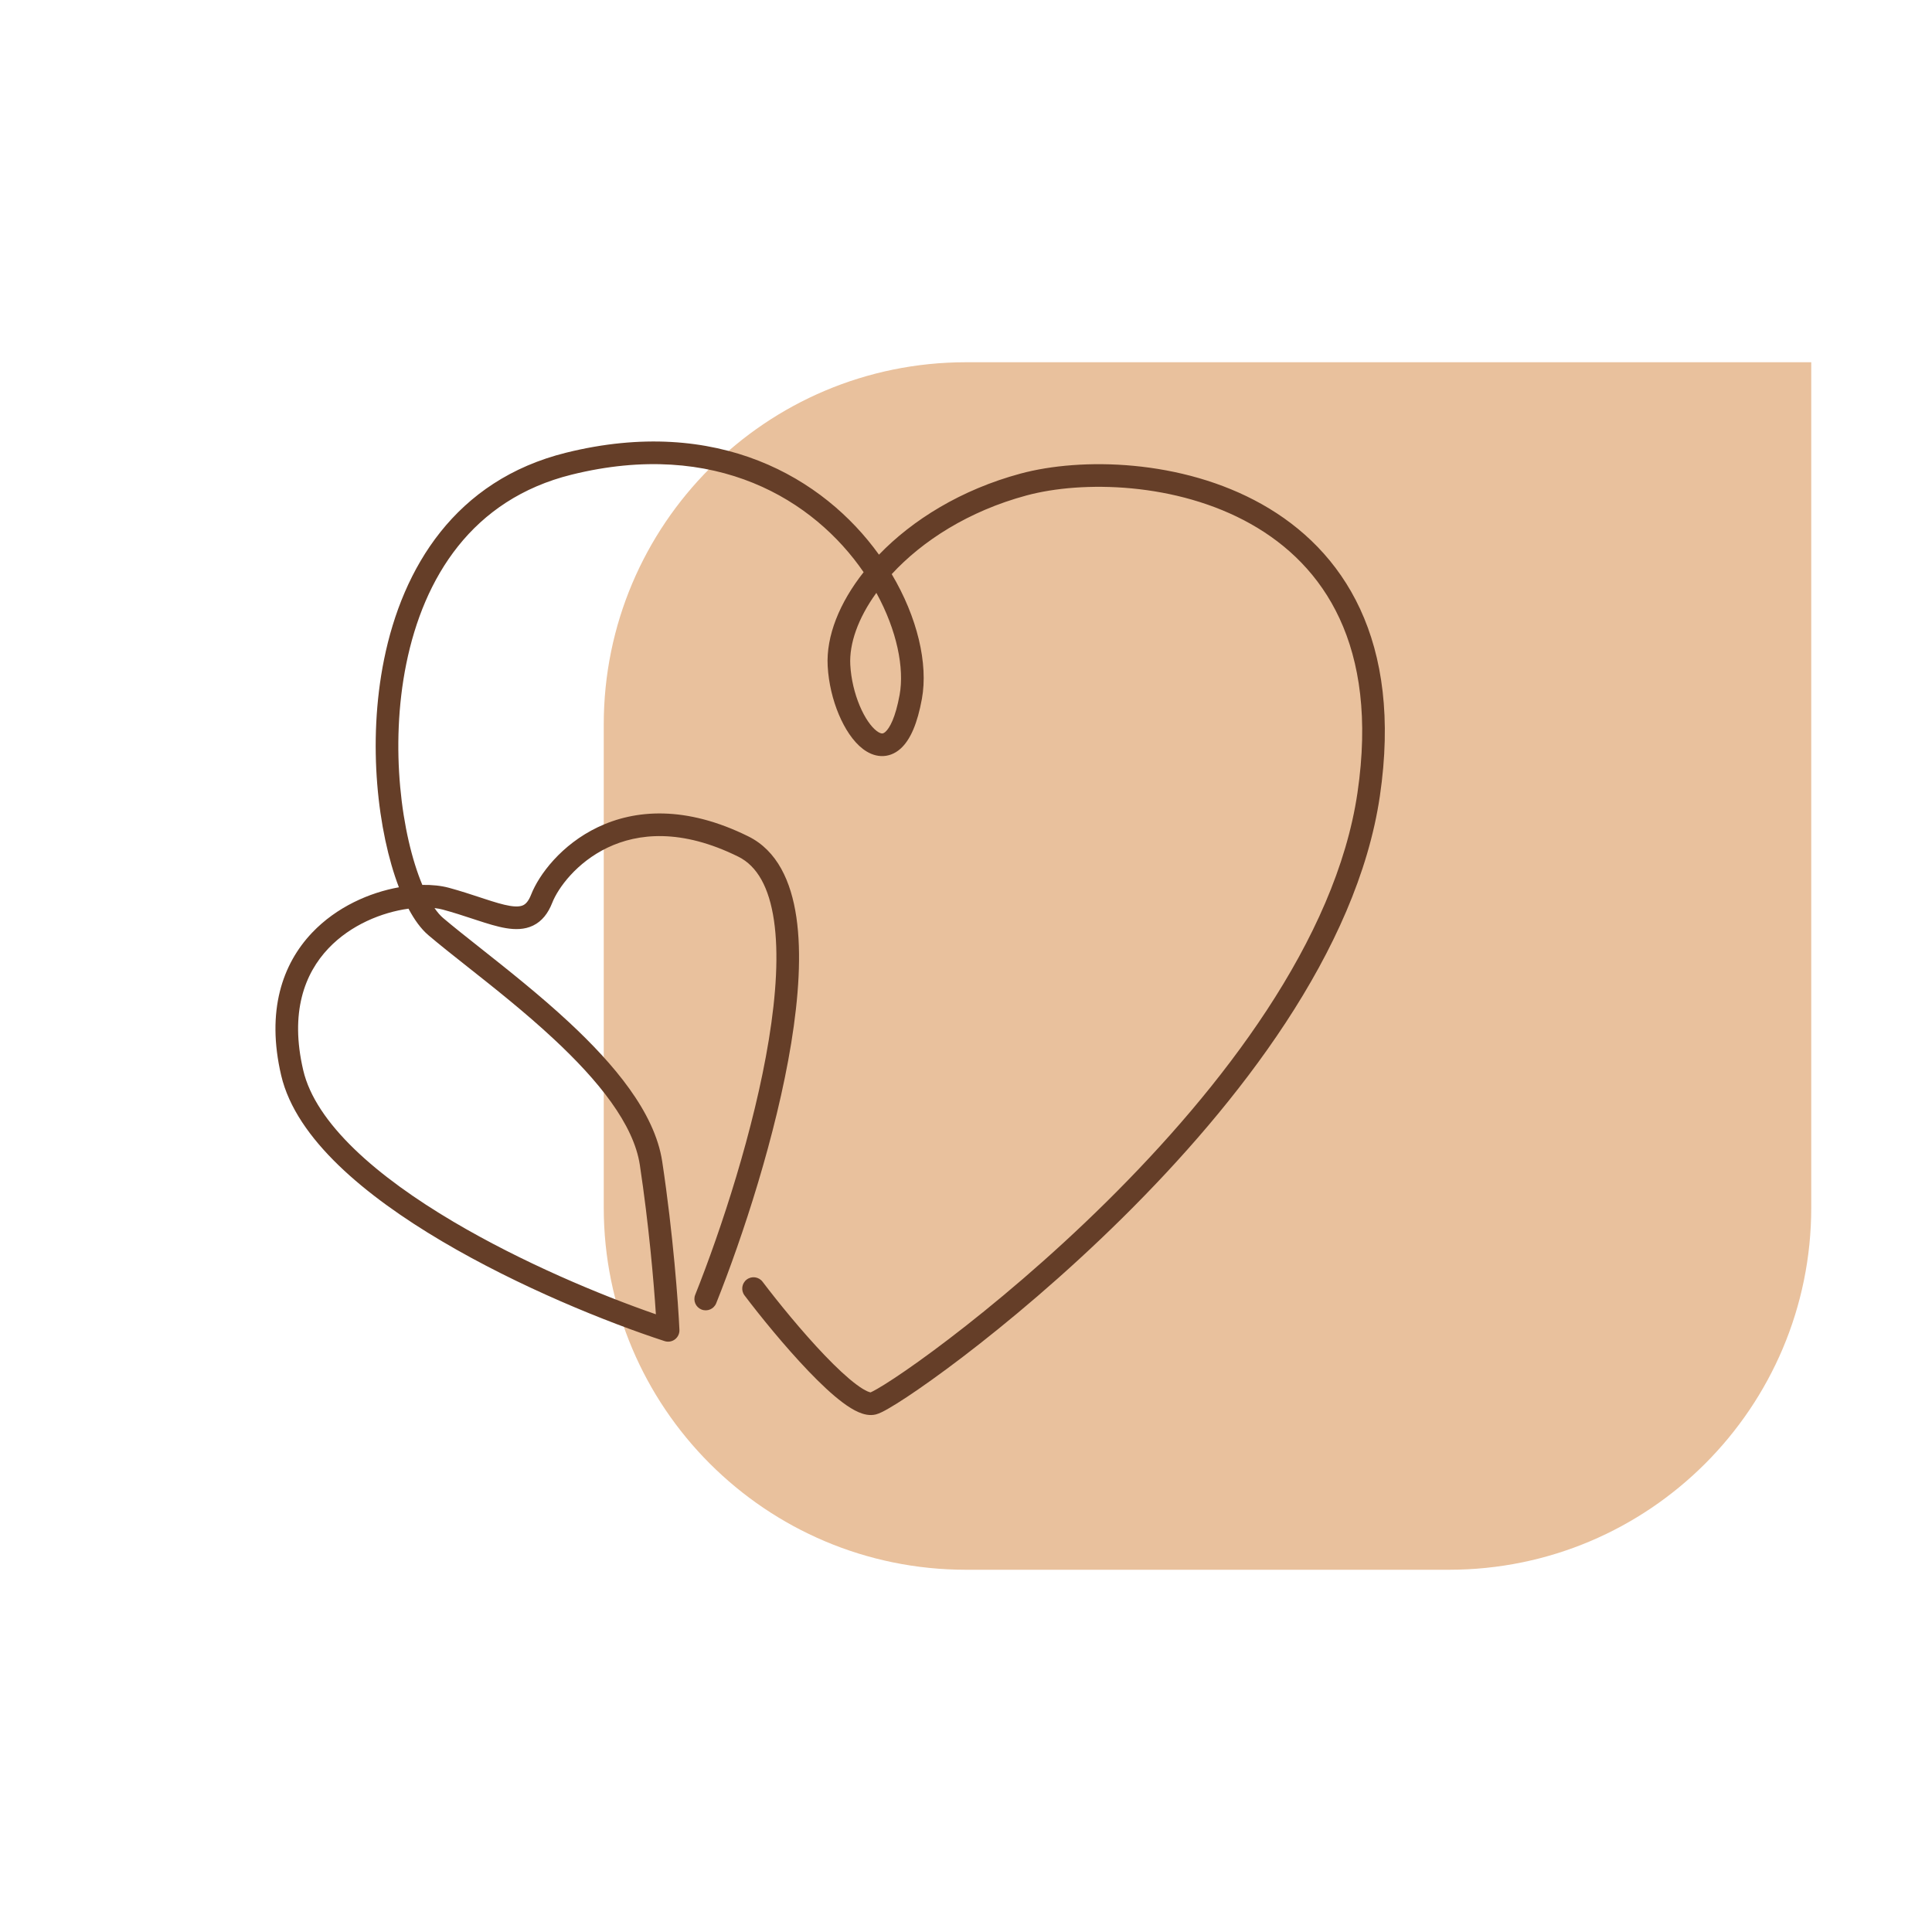 <svg width="128" height="128" viewBox="0 0 128 128" fill="none" xmlns="http://www.w3.org/2000/svg">
<path d="M40 48C40 34.745 50.745 24 64 24H120V80C120 93.255 109.255 104 96 104H64C50.745 104 40 93.255 40 80V48Z" fill="#E9C19D"/>
<path fill-rule="evenodd" clip-rule="evenodd" d="M57.217 37.909C55.621 39.928 54.727 42.14 54.836 44.133C54.898 45.261 55.173 46.383 55.573 47.334C55.965 48.268 56.511 49.116 57.167 49.618C57.502 49.873 57.907 50.07 58.362 50.091C58.837 50.113 59.277 49.941 59.645 49.618C60.33 49.019 60.789 47.888 61.078 46.302C61.502 43.97 60.778 40.898 59.079 38.038C61.104 35.84 64.167 33.86 68.007 32.825C71.699 31.829 77.944 31.943 82.868 34.714C85.312 36.09 87.421 38.113 88.75 40.978C90.081 43.845 90.657 47.612 89.937 52.516C88.504 62.289 80.908 72.115 73.313 79.62C69.532 83.357 65.785 86.485 62.874 88.706C61.419 89.817 60.176 90.698 59.246 91.312C58.78 91.62 58.398 91.857 58.111 92.022C57.854 92.169 57.721 92.23 57.679 92.249C57.656 92.245 57.592 92.234 57.475 92.183C57.285 92.1 57.037 91.951 56.735 91.725C56.132 91.276 55.411 90.6 54.649 89.805C53.13 88.22 51.531 86.25 50.523 84.919C50.272 84.588 49.802 84.523 49.472 84.773C49.142 85.024 49.077 85.494 49.327 85.824C50.356 87.184 51.994 89.203 53.566 90.843C54.349 91.66 55.137 92.405 55.838 92.928C56.187 93.188 56.539 93.412 56.878 93.559C57.198 93.698 57.614 93.816 58.034 93.708C58.263 93.65 58.566 93.491 58.857 93.323C59.181 93.137 59.592 92.882 60.073 92.564C61.036 91.927 62.307 91.026 63.784 89.899C66.738 87.645 70.534 84.475 74.367 80.687C81.998 73.146 89.912 63.023 91.421 52.734C92.174 47.606 91.589 43.532 90.111 40.346C88.631 37.158 86.282 34.914 83.604 33.407C78.283 30.413 71.623 30.296 67.616 31.376C63.67 32.44 60.454 34.447 58.234 36.748C54.566 31.642 47.538 27.511 37.518 29.989C30.15 31.811 26.673 37.623 25.444 43.696C24.323 49.236 25.033 55.137 26.428 58.785C24.49 59.134 22.304 60.08 20.672 61.799C18.712 63.865 17.629 66.971 18.628 71.244C19.128 73.381 20.552 75.383 22.431 77.202C24.319 79.028 26.721 80.723 29.279 82.235C34.394 85.26 40.22 87.609 44.032 88.852C44.266 88.928 44.522 88.885 44.718 88.736C44.914 88.587 45.025 88.351 45.014 88.105C44.937 86.392 44.603 81.784 43.874 76.957C43.623 75.297 42.802 73.672 41.704 72.139C40.603 70.602 39.191 69.116 37.7 67.728C35.767 65.93 33.621 64.232 31.821 62.807C30.877 62.06 30.027 61.388 29.353 60.816C29.174 60.664 28.983 60.446 28.787 60.162C28.996 60.186 29.184 60.222 29.351 60.267C30.06 60.46 30.707 60.672 31.314 60.872C31.414 60.905 31.512 60.938 31.61 60.969C32.285 61.19 32.94 61.397 33.529 61.494C34.118 61.591 34.745 61.599 35.319 61.321C35.912 61.033 36.314 60.507 36.585 59.817C36.972 58.832 38.201 57.136 40.257 56.156C42.267 55.197 45.138 54.889 48.913 56.756C50.17 57.378 50.956 58.794 51.277 60.979C51.596 63.147 51.425 65.894 50.939 68.872C49.97 74.816 47.782 81.472 46.059 85.785C45.905 86.17 46.092 86.606 46.477 86.76C46.861 86.913 47.298 86.726 47.451 86.342C49.199 81.969 51.427 75.203 52.42 69.113C52.915 66.073 53.112 63.151 52.761 60.761C52.412 58.388 51.491 56.358 49.578 55.412C45.428 53.359 42.073 53.627 39.611 54.802C37.195 55.954 35.708 57.948 35.189 59.269C35.007 59.733 34.815 59.898 34.665 59.971C34.495 60.053 34.231 60.09 33.773 60.014C33.315 59.938 32.767 59.77 32.077 59.544C31.983 59.513 31.887 59.481 31.788 59.449C31.182 59.25 30.495 59.023 29.744 58.819C29.226 58.679 28.623 58.616 27.98 58.627C26.604 55.335 25.802 49.491 26.914 43.993C28.074 38.263 31.267 33.081 37.878 31.445C47.434 29.081 53.933 33.125 57.217 37.909ZM27.064 60.202C25.301 60.444 23.238 61.274 21.761 62.831C20.179 64.498 19.194 67.074 20.089 70.903C20.495 72.641 21.694 74.401 23.474 76.124C25.248 77.84 27.543 79.466 30.042 80.944C34.596 83.636 39.748 85.792 43.454 87.075C43.316 84.938 42.987 81.132 42.391 77.181C42.189 75.844 41.509 74.442 40.485 73.013C39.464 71.588 38.13 70.178 36.678 68.827C34.777 67.058 32.753 65.458 30.987 64.062C30.02 63.298 29.131 62.595 28.383 61.96C27.89 61.542 27.45 60.929 27.064 60.202ZM58.061 39.279C59.432 41.776 59.922 44.275 59.602 46.034C59.324 47.561 58.935 48.246 58.657 48.49C58.544 48.589 58.475 48.595 58.433 48.593C58.372 48.59 58.253 48.559 58.078 48.426C57.715 48.149 57.299 47.57 56.956 46.753C56.62 45.953 56.386 44.999 56.334 44.051C56.258 42.662 56.835 40.972 58.061 39.279Z" fill="#653E28"/>
</svg>
